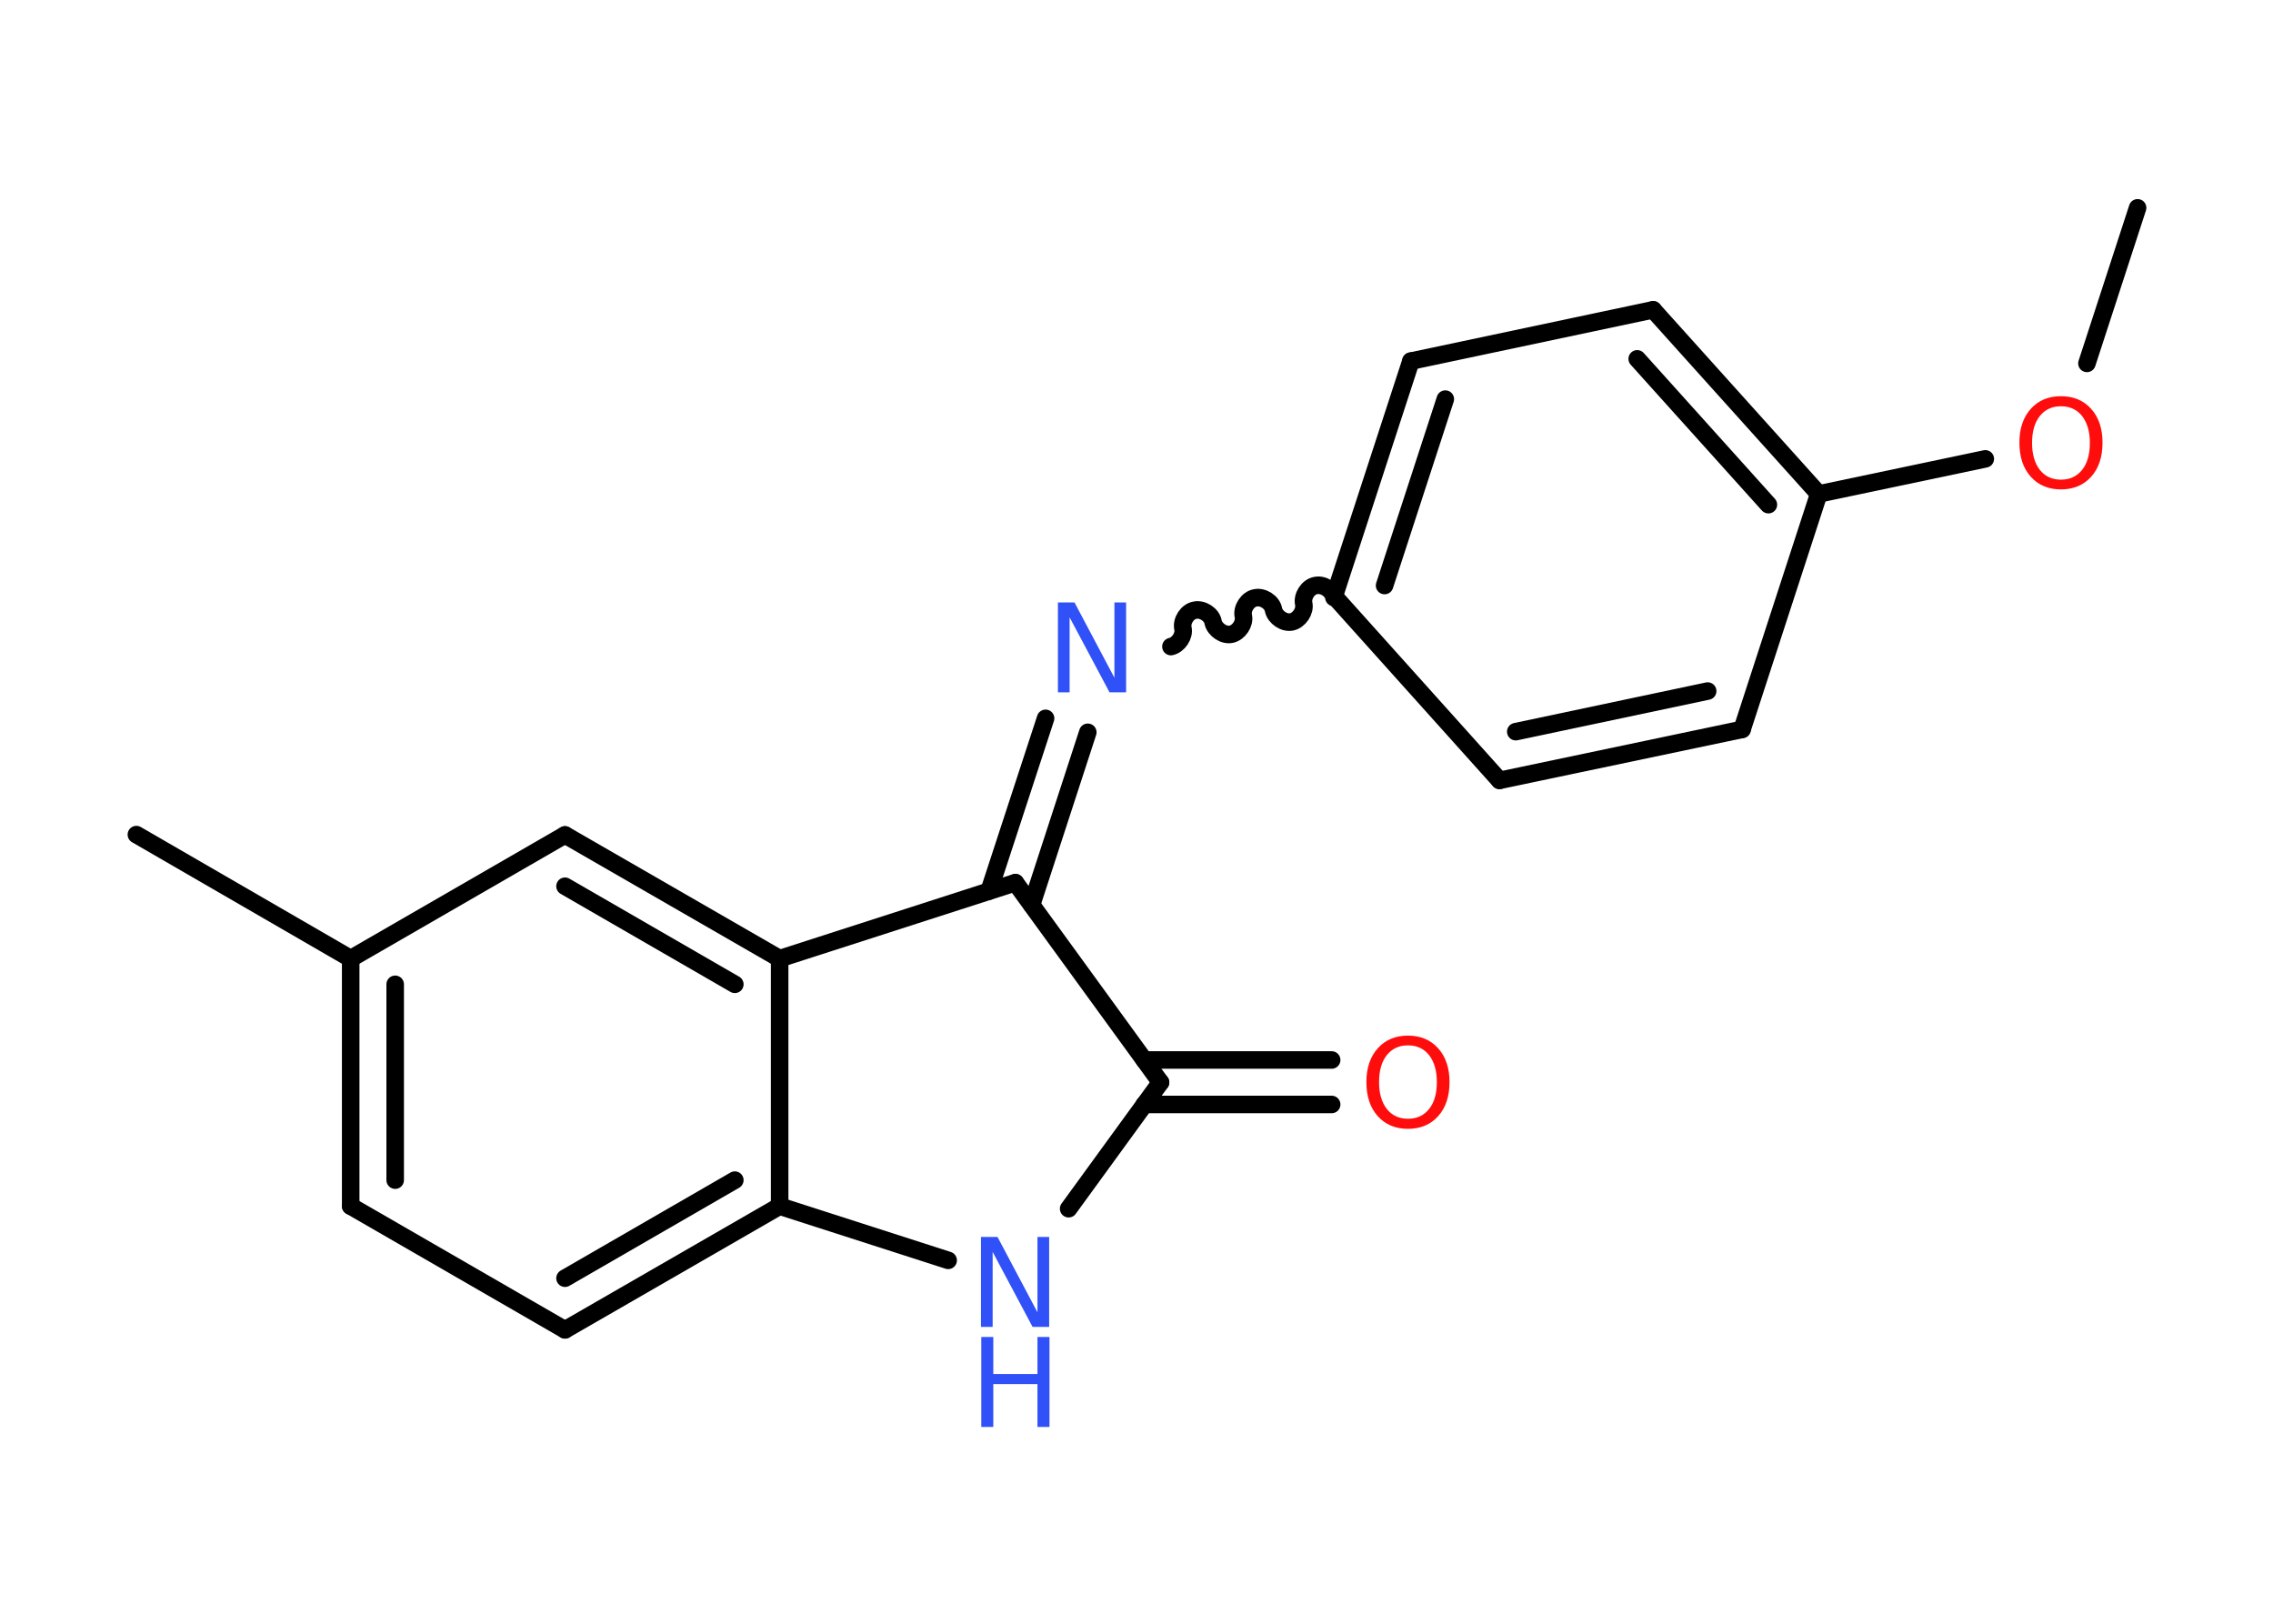 <?xml version='1.0' encoding='UTF-8'?>
<!DOCTYPE svg PUBLIC "-//W3C//DTD SVG 1.1//EN" "http://www.w3.org/Graphics/SVG/1.1/DTD/svg11.dtd">
<svg version='1.2' xmlns='http://www.w3.org/2000/svg' xmlns:xlink='http://www.w3.org/1999/xlink' width='70.0mm' height='50.0mm' viewBox='0 0 70.0 50.0'>
  <desc>Generated by the Chemistry Development Kit (http://github.com/cdk)</desc>
  <g stroke-linecap='round' stroke-linejoin='round' stroke='#000000' stroke-width='.54' fill='#3050F8'>
    <rect x='.0' y='.0' width='70.0' height='50.0' fill='#FFFFFF' stroke='none'/>
    <g id='mol1' class='mol'>
      <line id='mol1bnd1' class='bond' x1='65.83' y1='6.4' x2='64.27' y2='11.19'/>
      <line id='mol1bnd2' class='bond' x1='61.14' y1='14.13' x2='56.01' y2='15.21'/>
      <g id='mol1bnd3' class='bond'>
        <line x1='56.01' y1='15.21' x2='50.91' y2='9.54'/>
        <line x1='54.46' y1='15.54' x2='50.42' y2='11.05'/>
      </g>
      <line id='mol1bnd4' class='bond' x1='50.91' y1='9.54' x2='43.45' y2='11.12'/>
      <g id='mol1bnd5' class='bond'>
        <line x1='43.45' y1='11.12' x2='41.09' y2='18.36'/>
        <line x1='44.51' y1='12.29' x2='42.64' y2='18.03'/>
      </g>
      <path id='mol1bnd6' class='bond' d='M36.06 19.91c.23 -.05 .42 -.33 .37 -.56c-.05 -.23 .13 -.52 .37 -.56c.23 -.05 .52 .13 .56 .37c.05 .23 .33 .42 .56 .37c.23 -.05 .42 -.33 .37 -.56c-.05 -.23 .13 -.52 .37 -.56c.23 -.05 .52 .13 .56 .37c.05 .23 .33 .42 .56 .37c.23 -.05 .42 -.33 .37 -.56c-.05 -.23 .13 -.52 .37 -.56c.23 -.05 .52 .13 .56 .37' fill='none' stroke='#000000' stroke-width='.54'/>
      <g id='mol1bnd7' class='bond'>
        <line x1='33.5' y1='22.55' x2='31.77' y2='27.86'/>
        <line x1='32.2' y1='22.12' x2='30.46' y2='27.44'/>
      </g>
      <line id='mol1bnd8' class='bond' x1='31.27' y1='27.18' x2='35.74' y2='33.33'/>
      <g id='mol1bnd9' class='bond'>
        <line x1='35.24' y1='32.64' x2='41.01' y2='32.64'/>
        <line x1='35.24' y1='34.01' x2='41.01' y2='34.01'/>
      </g>
      <line id='mol1bnd10' class='bond' x1='35.74' y1='33.33' x2='32.91' y2='37.22'/>
      <line id='mol1bnd11' class='bond' x1='29.2' y1='38.81' x2='24.01' y2='37.14'/>
      <g id='mol1bnd12' class='bond'>
        <line x1='17.4' y1='40.95' x2='24.01' y2='37.14'/>
        <line x1='17.4' y1='39.36' x2='22.63' y2='36.34'/>
      </g>
      <line id='mol1bnd13' class='bond' x1='17.4' y1='40.95' x2='10.8' y2='37.14'/>
      <g id='mol1bnd14' class='bond'>
        <line x1='10.8' y1='29.52' x2='10.8' y2='37.14'/>
        <line x1='12.17' y1='30.31' x2='12.17' y2='36.34'/>
      </g>
      <line id='mol1bnd15' class='bond' x1='10.8' y1='29.52' x2='4.2' y2='25.7'/>
      <line id='mol1bnd16' class='bond' x1='10.8' y1='29.52' x2='17.4' y2='25.71'/>
      <g id='mol1bnd17' class='bond'>
        <line x1='24.01' y1='29.52' x2='17.4' y2='25.71'/>
        <line x1='22.63' y1='30.31' x2='17.4' y2='27.29'/>
      </g>
      <line id='mol1bnd18' class='bond' x1='24.01' y1='37.14' x2='24.01' y2='29.52'/>
      <line id='mol1bnd19' class='bond' x1='31.27' y1='27.18' x2='24.01' y2='29.52'/>
      <line id='mol1bnd20' class='bond' x1='41.09' y1='18.36' x2='46.18' y2='24.03'/>
      <g id='mol1bnd21' class='bond'>
        <line x1='46.18' y1='24.03' x2='53.65' y2='22.46'/>
        <line x1='46.68' y1='22.53' x2='52.59' y2='21.28'/>
      </g>
      <line id='mol1bnd22' class='bond' x1='56.01' y1='15.21' x2='53.65' y2='22.46'/>
      <path id='mol1atm2' class='atom' d='M63.47 12.51q-.41 .0 -.65 .3q-.24 .3 -.24 .83q.0 .52 .24 .83q.24 .3 .65 .3q.41 .0 .65 -.3q.24 -.3 .24 -.83q.0 -.52 -.24 -.83q-.24 -.3 -.65 -.3zM63.47 12.2q.58 .0 .93 .39q.35 .39 .35 1.04q.0 .66 -.35 1.05q-.35 .39 -.93 .39q-.58 .0 -.93 -.39q-.35 -.39 -.35 -1.05q.0 -.65 .35 -1.04q.35 -.39 .93 -.39z' stroke='none' fill='#FF0D0D'/>
      <path id='mol1atm7' class='atom' d='M32.59 18.55h.5l1.23 2.32v-2.32h.36v2.77h-.51l-1.23 -2.31v2.31h-.36v-2.77z' stroke='none'/>
      <path id='mol1atm10' class='atom' d='M43.36 32.19q-.41 .0 -.65 .3q-.24 .3 -.24 .83q.0 .52 .24 .83q.24 .3 .65 .3q.41 .0 .65 -.3q.24 -.3 .24 -.83q.0 -.52 -.24 -.83q-.24 -.3 -.65 -.3zM43.36 31.89q.58 .0 .93 .39q.35 .39 .35 1.04q.0 .66 -.35 1.05q-.35 .39 -.93 .39q-.58 .0 -.93 -.39q-.35 -.39 -.35 -1.05q.0 -.65 .35 -1.04q.35 -.39 .93 -.39z' stroke='none' fill='#FF0D0D'/>
      <g id='mol1atm11' class='atom'>
        <path d='M30.22 38.09h.5l1.23 2.32v-2.32h.36v2.77h-.51l-1.23 -2.31v2.31h-.36v-2.77z' stroke='none'/>
        <path d='M30.22 41.17h.37v1.14h1.36v-1.14h.37v2.77h-.37v-1.32h-1.36v1.32h-.37v-2.77z' stroke='none'/>
      </g>
    </g>
  </g>
</svg>
